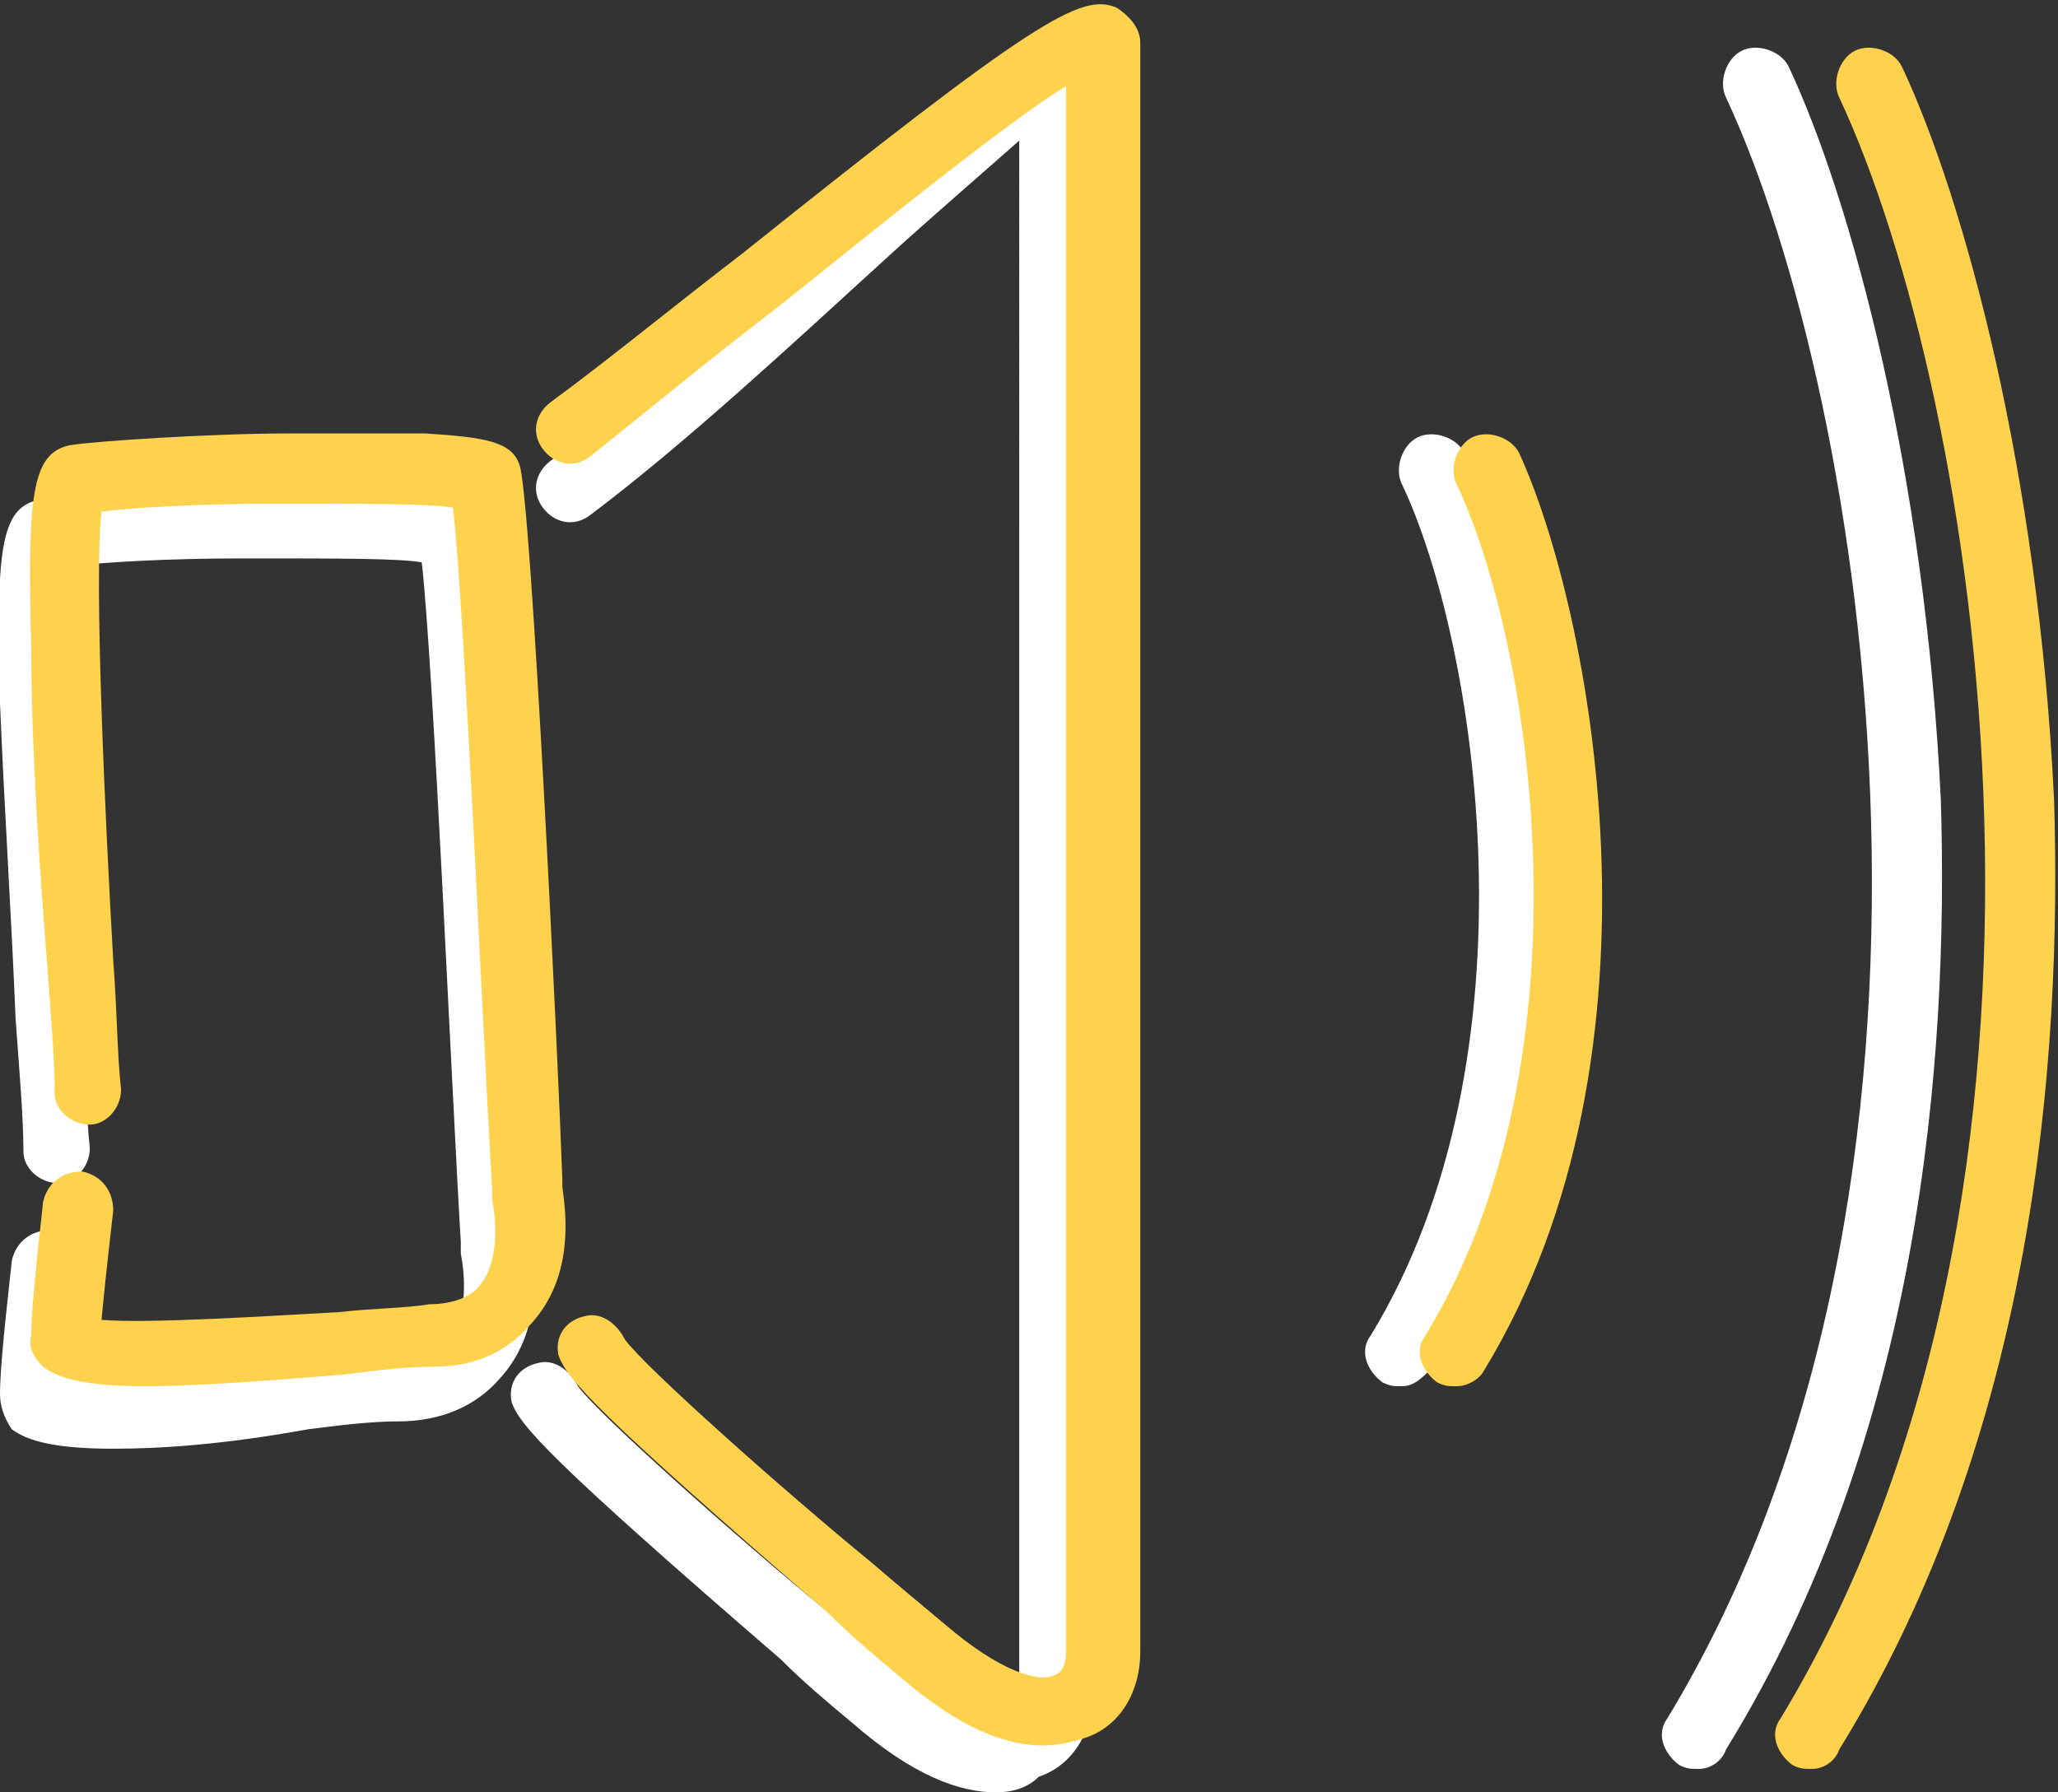 <?xml version="1.0" encoding="utf-8"?>
<!-- Generator: Adobe Illustrator 22.0.1, SVG Export Plug-In . SVG Version: 6.00 Build 0)  -->
<svg version="1.1" id="Main_Color" xmlns="http://www.w3.org/2000/svg" xmlns:xlink="http://www.w3.org/1999/xlink" x="0px" y="0px"
	 viewBox="0 0 52.7 45.9" style="enable-background:new 0 0 52.7 45.9;" xml:space="preserve">
<rect x="0" y="0" width="52.7" height="45.9" fill="#333333" stroke="none"/>
<style type="text/css">
	.st0{fill:#FFFFFF;}
	.st1{fill:#FFD24D;}
</style>
<g>
	<g>
		<path class="st0" d="M2.9,37.1c-1.5,0-2.2-0.2-2.6-0.5C0.1,36.3,0,36,0,35.7c0-0.9,0.3-3.3,0.3-3.4c0.1-0.5,0.5-0.8,1-0.8
			c0.5,0.1,0.8,0.5,0.8,1c0,0-0.2,1.7-0.3,2.8C3,35.4,6.1,35.2,7.9,35c0.9-0.1,1.7-0.1,2.3-0.2c0.6,0,1.1-0.2,1.3-0.5
			c0.5-0.6,0.4-1.7,0.3-2.2c0-0.1,0-0.2,0-0.3c-0.2-3.2-0.7-14.8-1-17.4c-0.6-0.1-2-0.1-4.6-0.1c-1.9,0-3.6,0.1-4.4,0.2
			c-0.2,1.7,0.1,8,0.3,11.5c0.1,1.3,0.1,2.5,0.2,3.4c0,0.5-0.4,0.9-0.8,0.9c-0.5,0-0.9-0.4-0.9-0.8c0-0.9-0.1-2-0.2-3.4
			c-0.1-2.5-0.3-5.6-0.4-8.1c-0.1-3.9,0-5,1-5.2c0.6-0.1,3.6-0.3,5.6-0.3c1,0,2.4,0,3.5,0c1.5,0.1,2.2,0.2,2.4,0.8
			c0.3,0.7,1,15.4,1.1,18.3c0,0,0,0.1,0,0.2c0.1,0.7,0.3,2.3-0.8,3.5c-0.6,0.7-1.5,1.1-2.6,1.1c-0.7,0-1.5,0.1-2.3,0.2
			C5.7,37,4.1,37.1,2.9,37.1z"/>
	</g>
	<g>
		<path class="st1" d="M3.7,35.5c-1.5,0-2.2-0.2-2.6-0.5c-0.2-0.2-0.4-0.5-0.3-0.8c0-0.9,0.3-3.3,0.3-3.4c0.1-0.5,0.5-0.8,1-0.8
			c0.5,0.1,0.8,0.5,0.8,1c0,0-0.2,1.7-0.3,2.8c1.2,0.1,4.3-0.1,6.1-0.2c0.9-0.1,1.7-0.1,2.3-0.2c0.6,0,1.1-0.2,1.3-0.5
			c0.5-0.6,0.4-1.7,0.3-2.2c0-0.1,0-0.2,0-0.3c-0.2-3.2-0.7-14.8-1-17.4c-0.6-0.1-2-0.1-4.6-0.1c-1.9,0-3.6,0.1-4.4,0.2
			c-0.2,1.7,0.1,8,0.3,11.5C3,25.9,3,27,3.1,27.9c0,0.5-0.4,0.9-0.8,0.9c-0.5,0-0.9-0.4-0.9-0.8c0-0.9-0.1-2-0.2-3.4
			C1,22.1,0.8,19,0.8,16.6c-0.1-3.9,0-5,1-5.2c0.6-0.1,3.6-0.3,5.6-0.3c1,0,2.4,0,3.5,0c1.5,0.1,2.2,0.2,2.4,0.8
			c0.3,0.7,1,15.4,1.1,18.3c0,0,0,0.1,0,0.2c0.1,0.7,0.3,2.3-0.8,3.5C13,34.6,12.2,35,11.1,35c-0.7,0-1.5,0.1-2.3,0.2
			C6.4,35.4,4.8,35.5,3.7,35.5z"/>
	</g>
	<g>
		<path class="st0" d="M25.5,45.9c-0.9,0-2.1-0.4-3.7-1.8c-0.6-0.5-1.2-1-1.8-1.6c-5.9-5.1-6.7-6-6.9-6.6c-0.1-0.5,0.2-0.9,0.7-1
			c0.4-0.1,0.8,0.2,1,0.6c0.5,0.7,4.1,3.9,6.3,5.7c0.7,0.6,1.3,1.1,1.9,1.6c1.4,1.2,2.4,1.5,2.8,1.3c0.3-0.1,0.3-0.5,0.3-0.6V3.6
			c-0.9,0.8-2.3,2-3.5,3.1c-2.3,2.1-5.1,4.7-7.5,6.5c-0.4,0.3-0.9,0.2-1.2-0.2c-0.3-0.4-0.2-0.9,0.2-1.2c2.4-1.8,5.2-4.4,7.4-6.4
			c4.4-4,5.1-4.5,5.9-4.2c0.4,0.2,0.6,0.5,0.6,0.9v41.2c0,1-0.5,1.9-1.4,2.2C26.3,45.8,25.9,45.9,25.5,45.9z M14.9,35.6
			C14.9,35.6,14.9,35.6,14.9,35.6C14.9,35.6,14.9,35.6,14.9,35.6z"/>
	</g>
	<g>
		<path class="st1" d="M26.7,44.7c-0.9,0-2.1-0.4-3.7-1.8c-0.6-0.5-1.2-1-1.8-1.6c-5.9-5.1-6.7-6-6.9-6.6c-0.1-0.5,0.2-0.9,0.7-1
			c0.4-0.1,0.8,0.2,1,0.6c0.5,0.7,4.1,3.9,6.3,5.7c0.7,0.6,1.3,1.1,1.9,1.6c1.4,1.2,2.4,1.5,2.8,1.3c0.3-0.1,0.3-0.5,0.3-0.6V2.2
			c-1.6,1-4.8,3.6-7.3,5.6c-1.7,1.3-3.4,2.7-4.9,3.9c-0.4,0.3-0.9,0.2-1.2-0.2c-0.3-0.4-0.2-0.9,0.2-1.2c1.5-1.1,3.2-2.5,4.9-3.8
			c7.5-6,8.7-6.7,9.6-6.3c0.3,0.2,0.6,0.5,0.6,0.9v41.2c0,1-0.5,1.9-1.4,2.2C27.5,44.6,27.1,44.7,26.7,44.7z M16.1,34.4
			C16.1,34.4,16.1,34.4,16.1,34.4C16.1,34.4,16.1,34.4,16.1,34.4z"/>
	</g>
	<g>
		<path class="st0" d="M35.9,35.5c-0.2,0-0.3,0-0.5-0.1c-0.4-0.3-0.6-0.8-0.3-1.2c4.4-7.2,2.7-17.8,0.8-21.8c-0.2-0.4,0-1,0.4-1.2
			c0.4-0.2,1,0,1.2,0.4c1.8,3.9,4.1,15.3-0.9,23.5C36.4,35.3,36.2,35.5,35.9,35.5z"/>
	</g>
	<g>
		<path class="st1" d="M37.3,35.5c-0.2,0-0.3,0-0.5-0.1c-0.4-0.3-0.6-0.8-0.3-1.2c4.4-7.2,2.7-17.8,0.8-21.8c-0.2-0.4,0-1,0.4-1.2
			c0.4-0.2,1,0,1.2,0.4c1.8,3.9,4.1,15.3-0.9,23.5C37.9,35.3,37.6,35.5,37.3,35.5z"/>
	</g>
	<g>
		<path class="st0" d="M43.5,45.3c-0.2,0-0.3,0-0.5-0.1c-0.4-0.3-0.6-0.8-0.3-1.2c8.3-13.7,5.1-33.8,1.5-41.5c-0.2-0.4,0-1,0.4-1.2
			c0.4-0.2,1,0,1.2,0.4c1.6,3.4,3.5,10.4,3.9,18.8c0.2,6.6-0.5,16.2-5.5,24.3C44.1,45.1,43.8,45.3,43.5,45.3z"/>
	</g>
	<g>
		<path class="st1" d="M46.4,45.3c-0.2,0-0.3,0-0.5-0.1c-0.4-0.3-0.6-0.8-0.3-1.2c8.3-13.7,5.1-33.8,1.5-41.5c-0.2-0.4,0-1,0.4-1.2
			c0.4-0.2,1,0,1.2,0.4c1.6,3.4,3.5,10.4,3.9,18.8c0.2,6.6-0.5,16.2-5.5,24.3C47,45.1,46.7,45.3,46.4,45.3z"/>
	</g>
</g>
</svg>
